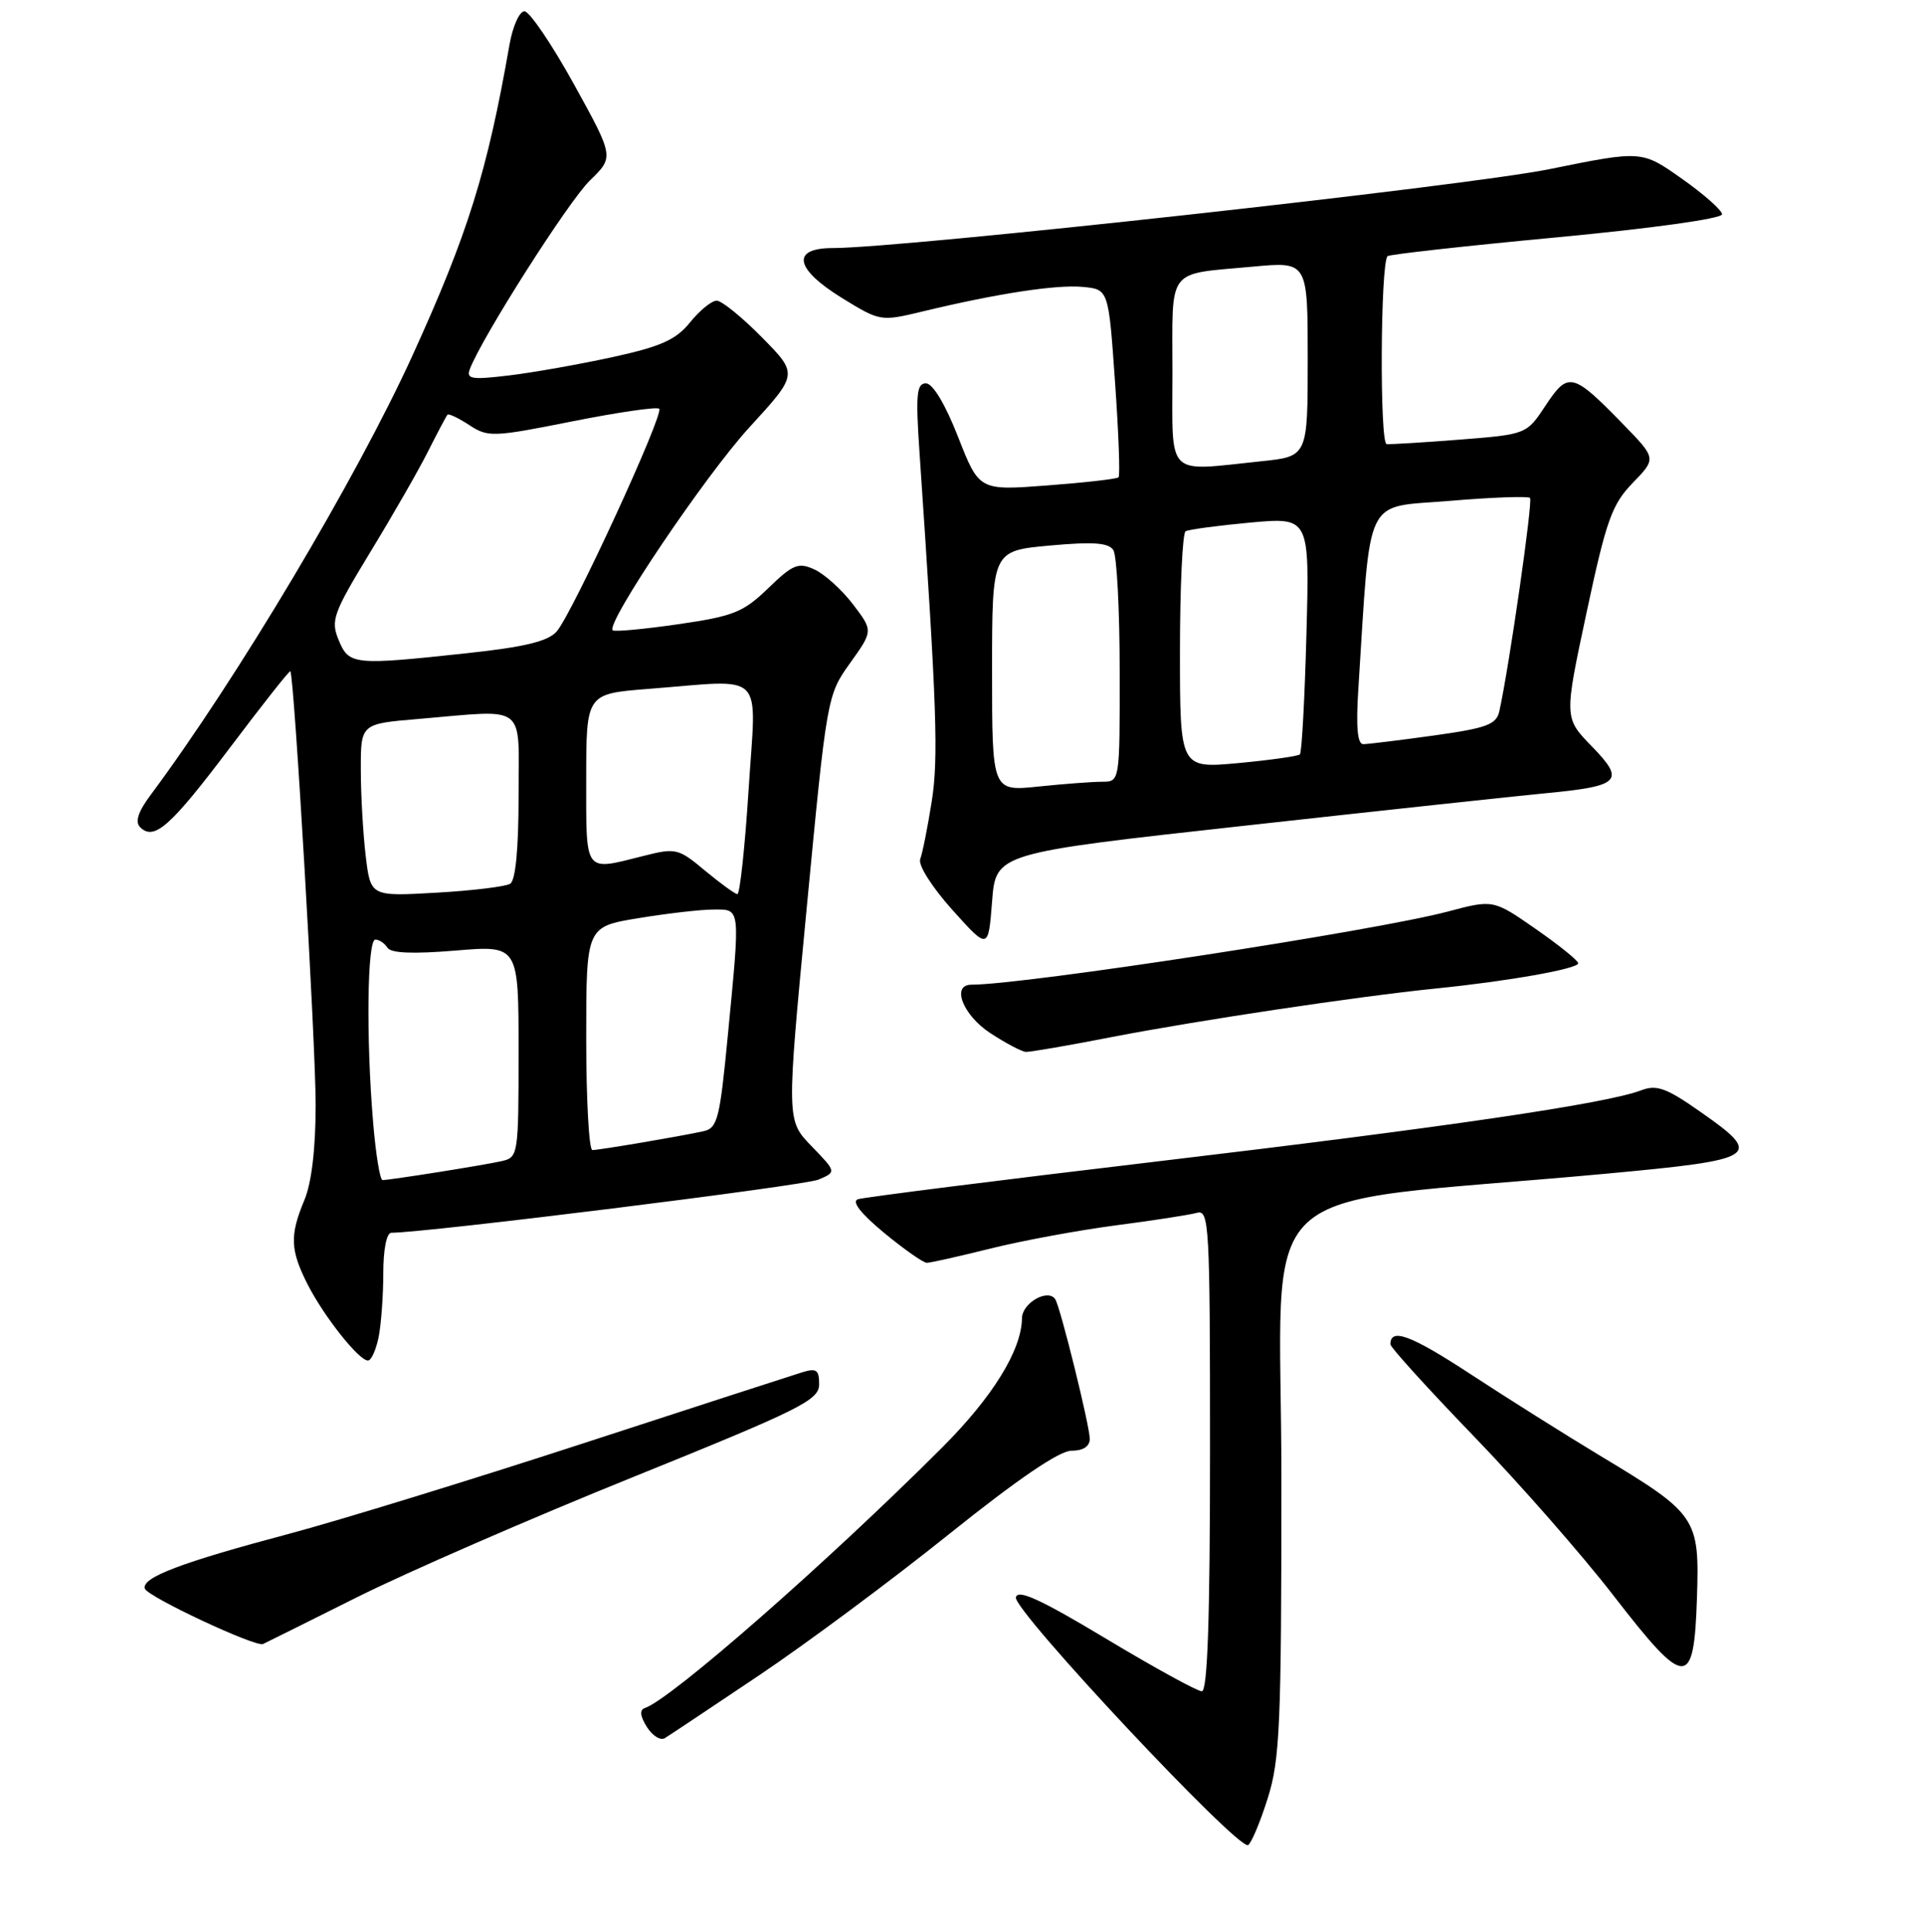<?xml version="1.0" encoding="UTF-8" standalone="no"?>
<!DOCTYPE svg PUBLIC "-//W3C//DTD SVG 1.1//EN" "http://www.w3.org/Graphics/SVG/1.1/DTD/svg11.dtd" >
<svg xmlns="http://www.w3.org/2000/svg" xmlns:xlink="http://www.w3.org/1999/xlink" version="1.1" viewBox="0 0 256 257">
 <g >
 <path fill="currentColor"
d=" M 168.68 239.23 C 170.30 234.13 170.50 229.49 170.50 196.85 C 170.50 155.58 165.18 160.62 213.50 156.16 C 234.10 154.26 234.74 153.84 226.16 147.85 C 221.71 144.73 220.42 144.27 218.37 145.05 C 213.70 146.83 192.36 149.96 154.00 154.51 C 132.82 157.02 114.89 159.29 114.15 159.54 C 113.28 159.85 114.53 161.44 117.63 164.01 C 120.29 166.20 122.85 168.00 123.32 168.00 C 123.78 168.00 127.62 167.14 131.83 166.09 C 136.05 165.04 143.55 163.66 148.50 163.01 C 153.45 162.37 158.29 161.62 159.25 161.35 C 160.89 160.90 161.00 162.87 161.00 192.93 C 161.00 215.40 160.67 225.00 159.91 225.00 C 159.31 225.00 153.57 221.85 147.16 218.00 C 138.41 212.75 135.42 211.38 135.17 212.51 C 134.80 214.23 164.81 246.24 166.07 245.46 C 166.51 245.19 167.69 242.38 168.68 239.23 Z  M 101.00 222.88 C 107.33 218.63 118.71 210.17 126.31 204.07 C 135.41 196.78 140.95 193.00 142.56 193.00 C 144.12 193.00 145.00 192.43 145.00 191.42 C 145.00 189.71 141.12 174.01 140.42 172.87 C 139.49 171.36 136.00 173.32 135.98 175.37 C 135.93 179.62 132.09 185.84 125.33 192.60 C 110.12 207.81 89.27 226.08 85.80 227.23 C 85.08 227.47 85.17 228.30 86.06 229.73 C 86.80 230.91 87.87 231.59 88.45 231.24 C 89.03 230.89 94.67 227.13 101.00 222.88 Z  M 225.79 212.60 C 226.14 201.92 225.81 201.43 213.00 193.72 C 208.32 190.90 200.52 185.99 195.65 182.80 C 187.72 177.61 185.00 176.60 185.00 178.84 C 185.00 179.24 189.98 184.73 196.07 191.04 C 202.16 197.34 210.55 206.91 214.71 212.30 C 224.31 224.71 225.39 224.74 225.79 212.60 Z  M 47.50 212.49 C 54.10 209.19 70.63 201.99 84.24 196.50 C 106.53 187.49 108.97 186.27 108.99 184.18 C 109.00 182.24 108.64 181.98 106.75 182.56 C 105.51 182.94 92.35 187.21 77.50 192.05 C 62.65 196.89 45.10 202.28 38.50 204.04 C 24.04 207.88 18.79 209.88 19.28 211.35 C 19.64 212.43 34.01 219.16 35.00 218.71 C 35.27 218.59 40.90 215.79 47.50 212.49 Z  M 50.38 177.88 C 50.72 176.16 51.00 172.33 51.00 169.38 C 51.00 166.22 51.44 164.00 52.07 164.00 C 56.66 164.00 107.02 157.74 108.90 156.93 C 111.30 155.91 111.30 155.91 107.97 152.47 C 104.64 149.03 104.64 149.03 107.34 120.76 C 110.02 92.69 110.06 92.47 113.11 88.21 C 116.18 83.92 116.18 83.92 113.49 80.39 C 112.01 78.45 109.70 76.37 108.37 75.76 C 106.22 74.78 105.51 75.07 102.22 78.25 C 98.90 81.46 97.61 81.98 90.20 83.05 C 85.64 83.71 81.73 84.07 81.52 83.85 C 80.59 82.92 93.86 63.22 99.75 56.81 C 106.20 49.77 106.20 49.77 101.39 44.89 C 98.74 42.20 96.03 40.00 95.36 40.00 C 94.69 40.00 93.10 41.30 91.82 42.88 C 89.95 45.20 87.96 46.10 81.50 47.51 C 77.10 48.47 70.90 49.57 67.71 49.95 C 62.72 50.55 62.01 50.43 62.52 49.09 C 64.15 44.83 75.67 26.74 78.49 24.01 C 81.71 20.89 81.71 20.89 76.36 11.19 C 73.41 5.86 70.45 1.50 69.78 1.50 C 69.11 1.50 68.21 3.52 67.78 6.00 C 64.84 22.83 62.27 31.08 54.88 47.30 C 47.41 63.68 31.51 90.36 20.04 105.76 C 18.38 107.98 17.94 109.34 18.64 110.04 C 20.50 111.90 22.65 110.00 30.58 99.49 C 34.89 93.77 38.51 89.18 38.63 89.30 C 39.14 89.80 42.00 138.79 42.00 146.96 C 42.00 152.79 41.46 157.36 40.50 159.65 C 38.53 164.37 38.61 166.31 40.95 170.91 C 43.13 175.17 47.75 181.00 48.96 181.00 C 49.40 181.00 50.03 179.59 50.38 177.88 Z  M 148.00 137.95 C 159.37 135.75 180.58 132.57 191.00 131.51 C 200.67 130.54 210.00 128.88 209.99 128.15 C 209.98 127.79 207.44 125.74 204.33 123.58 C 198.69 119.66 198.69 119.66 192.60 121.28 C 182.87 123.85 136.36 130.99 129.25 131.00 C 126.54 131.00 128.11 135.04 131.75 137.43 C 133.81 138.78 135.95 139.91 136.50 139.94 C 137.05 139.97 142.22 139.08 148.00 137.95 Z  M 165.50 109.86 C 183.65 107.85 201.67 105.91 205.55 105.54 C 215.63 104.58 216.29 103.91 211.80 99.29 C 208.11 95.50 208.11 95.50 211.10 81.50 C 213.73 69.18 214.47 67.11 217.25 64.24 C 220.40 60.99 220.40 60.99 215.95 56.42 C 209.26 49.55 208.66 49.40 205.67 53.92 C 203.12 57.78 203.12 57.78 194.31 58.48 C 189.46 58.86 185.05 59.13 184.50 59.08 C 183.56 58.98 183.67 35.09 184.62 34.08 C 184.83 33.85 194.95 32.72 207.10 31.58 C 219.92 30.37 229.17 29.08 229.13 28.50 C 229.10 27.95 226.68 25.81 223.76 23.76 C 218.45 20.01 218.45 20.01 206.18 22.50 C 195.13 24.75 120.17 33.00 110.81 33.00 C 105.22 33.00 105.74 35.77 112.07 39.67 C 117.12 42.77 117.18 42.78 122.82 41.42 C 132.76 39.03 140.58 37.84 144.09 38.17 C 147.50 38.50 147.50 38.50 148.36 50.80 C 148.84 57.57 149.05 63.28 148.83 63.50 C 148.62 63.72 144.35 64.20 139.36 64.58 C 130.28 65.27 130.28 65.27 127.48 58.13 C 125.77 53.76 124.11 51.00 123.20 51.00 C 121.96 51.00 121.82 52.46 122.35 60.25 C 124.66 94.17 124.89 100.87 123.96 106.70 C 123.42 110.10 122.74 113.52 122.44 114.29 C 122.14 115.08 123.99 118.00 126.70 121.03 C 131.50 126.37 131.50 126.37 132.00 119.94 C 132.50 113.50 132.50 113.50 165.50 109.86 Z  M 49.65 149.35 C 48.70 138.14 48.86 125.00 49.94 125.00 C 50.46 125.00 51.18 125.49 51.55 126.08 C 52.00 126.81 54.96 126.93 60.61 126.46 C 69.00 125.76 69.00 125.76 69.00 139.86 C 69.00 153.67 68.95 153.97 66.75 154.47 C 64.43 155.00 51.97 156.98 50.90 156.99 C 50.56 157.00 50.00 153.56 49.65 149.35 Z  M 78.00 138.15 C 78.00 123.29 78.00 123.29 84.94 122.15 C 88.76 121.52 93.26 121.00 94.94 121.00 C 98.57 121.00 98.51 120.45 96.84 137.77 C 95.77 148.91 95.47 150.09 93.58 150.50 C 90.31 151.21 79.72 153.00 78.82 153.00 C 78.37 153.00 78.00 146.32 78.00 138.15 Z  M 48.66 113.88 C 48.31 110.92 48.01 105.75 48.01 102.40 C 48.00 96.29 48.00 96.29 55.65 95.65 C 70.32 94.41 69.00 93.39 69.00 105.94 C 69.00 112.93 68.60 117.13 67.88 117.57 C 67.27 117.95 62.84 118.49 58.04 118.76 C 49.31 119.26 49.31 119.26 48.66 113.88 Z  M 93.80 115.82 C 90.26 112.86 89.92 112.78 85.61 113.87 C 77.65 115.87 78.00 116.35 78.00 103.65 C 78.00 92.30 78.00 92.30 86.25 91.65 C 102.10 90.42 100.63 88.95 99.61 105.00 C 99.12 112.70 98.44 118.98 98.11 118.95 C 97.77 118.92 95.84 117.51 93.80 115.82 Z  M 45.06 85.15 C 43.98 82.53 44.31 81.61 49.30 73.40 C 52.28 68.51 55.74 62.48 56.98 60.00 C 58.23 57.52 59.38 55.35 59.54 55.17 C 59.70 54.99 61.00 55.61 62.44 56.55 C 64.93 58.19 65.60 58.16 76.13 56.06 C 82.21 54.85 87.43 54.09 87.71 54.38 C 88.39 55.05 76.13 81.67 74.07 84.01 C 72.91 85.32 69.83 86.07 62.21 86.89 C 47.00 88.53 46.44 88.47 45.06 85.15 Z  M 132.00 89.28 C 132.00 73.28 132.00 73.28 139.66 72.58 C 145.47 72.05 147.51 72.20 148.14 73.19 C 148.60 73.91 148.98 81.14 148.98 89.25 C 149.00 104.00 149.00 104.00 146.65 104.00 C 145.35 104.00 141.53 104.29 138.15 104.64 C 132.00 105.28 132.00 105.28 132.00 89.28 Z  M 157.00 86.68 C 157.00 78.12 157.34 70.92 157.75 70.68 C 158.16 70.44 162.04 69.92 166.37 69.52 C 174.25 68.81 174.25 68.81 173.83 84.36 C 173.60 92.92 173.21 100.12 172.96 100.36 C 172.71 100.60 169.01 101.12 164.75 101.52 C 157.00 102.23 157.00 102.23 157.00 86.68 Z  M 180.73 91.75 C 182.41 65.42 181.37 67.59 192.81 66.64 C 198.47 66.16 203.32 65.99 203.58 66.24 C 203.98 66.64 200.81 88.69 199.50 94.60 C 199.11 96.39 197.86 96.86 190.77 97.85 C 186.22 98.48 182.00 99.00 181.38 99.00 C 180.62 99.00 180.41 96.70 180.73 91.75 Z  M 156.00 49.57 C 156.00 35.35 155.08 36.55 166.75 35.47 C 174.00 34.80 174.00 34.80 174.00 47.76 C 174.00 60.72 174.00 60.72 167.85 61.36 C 154.97 62.70 156.00 63.73 156.00 49.57 Z "/>
</g>
</svg>